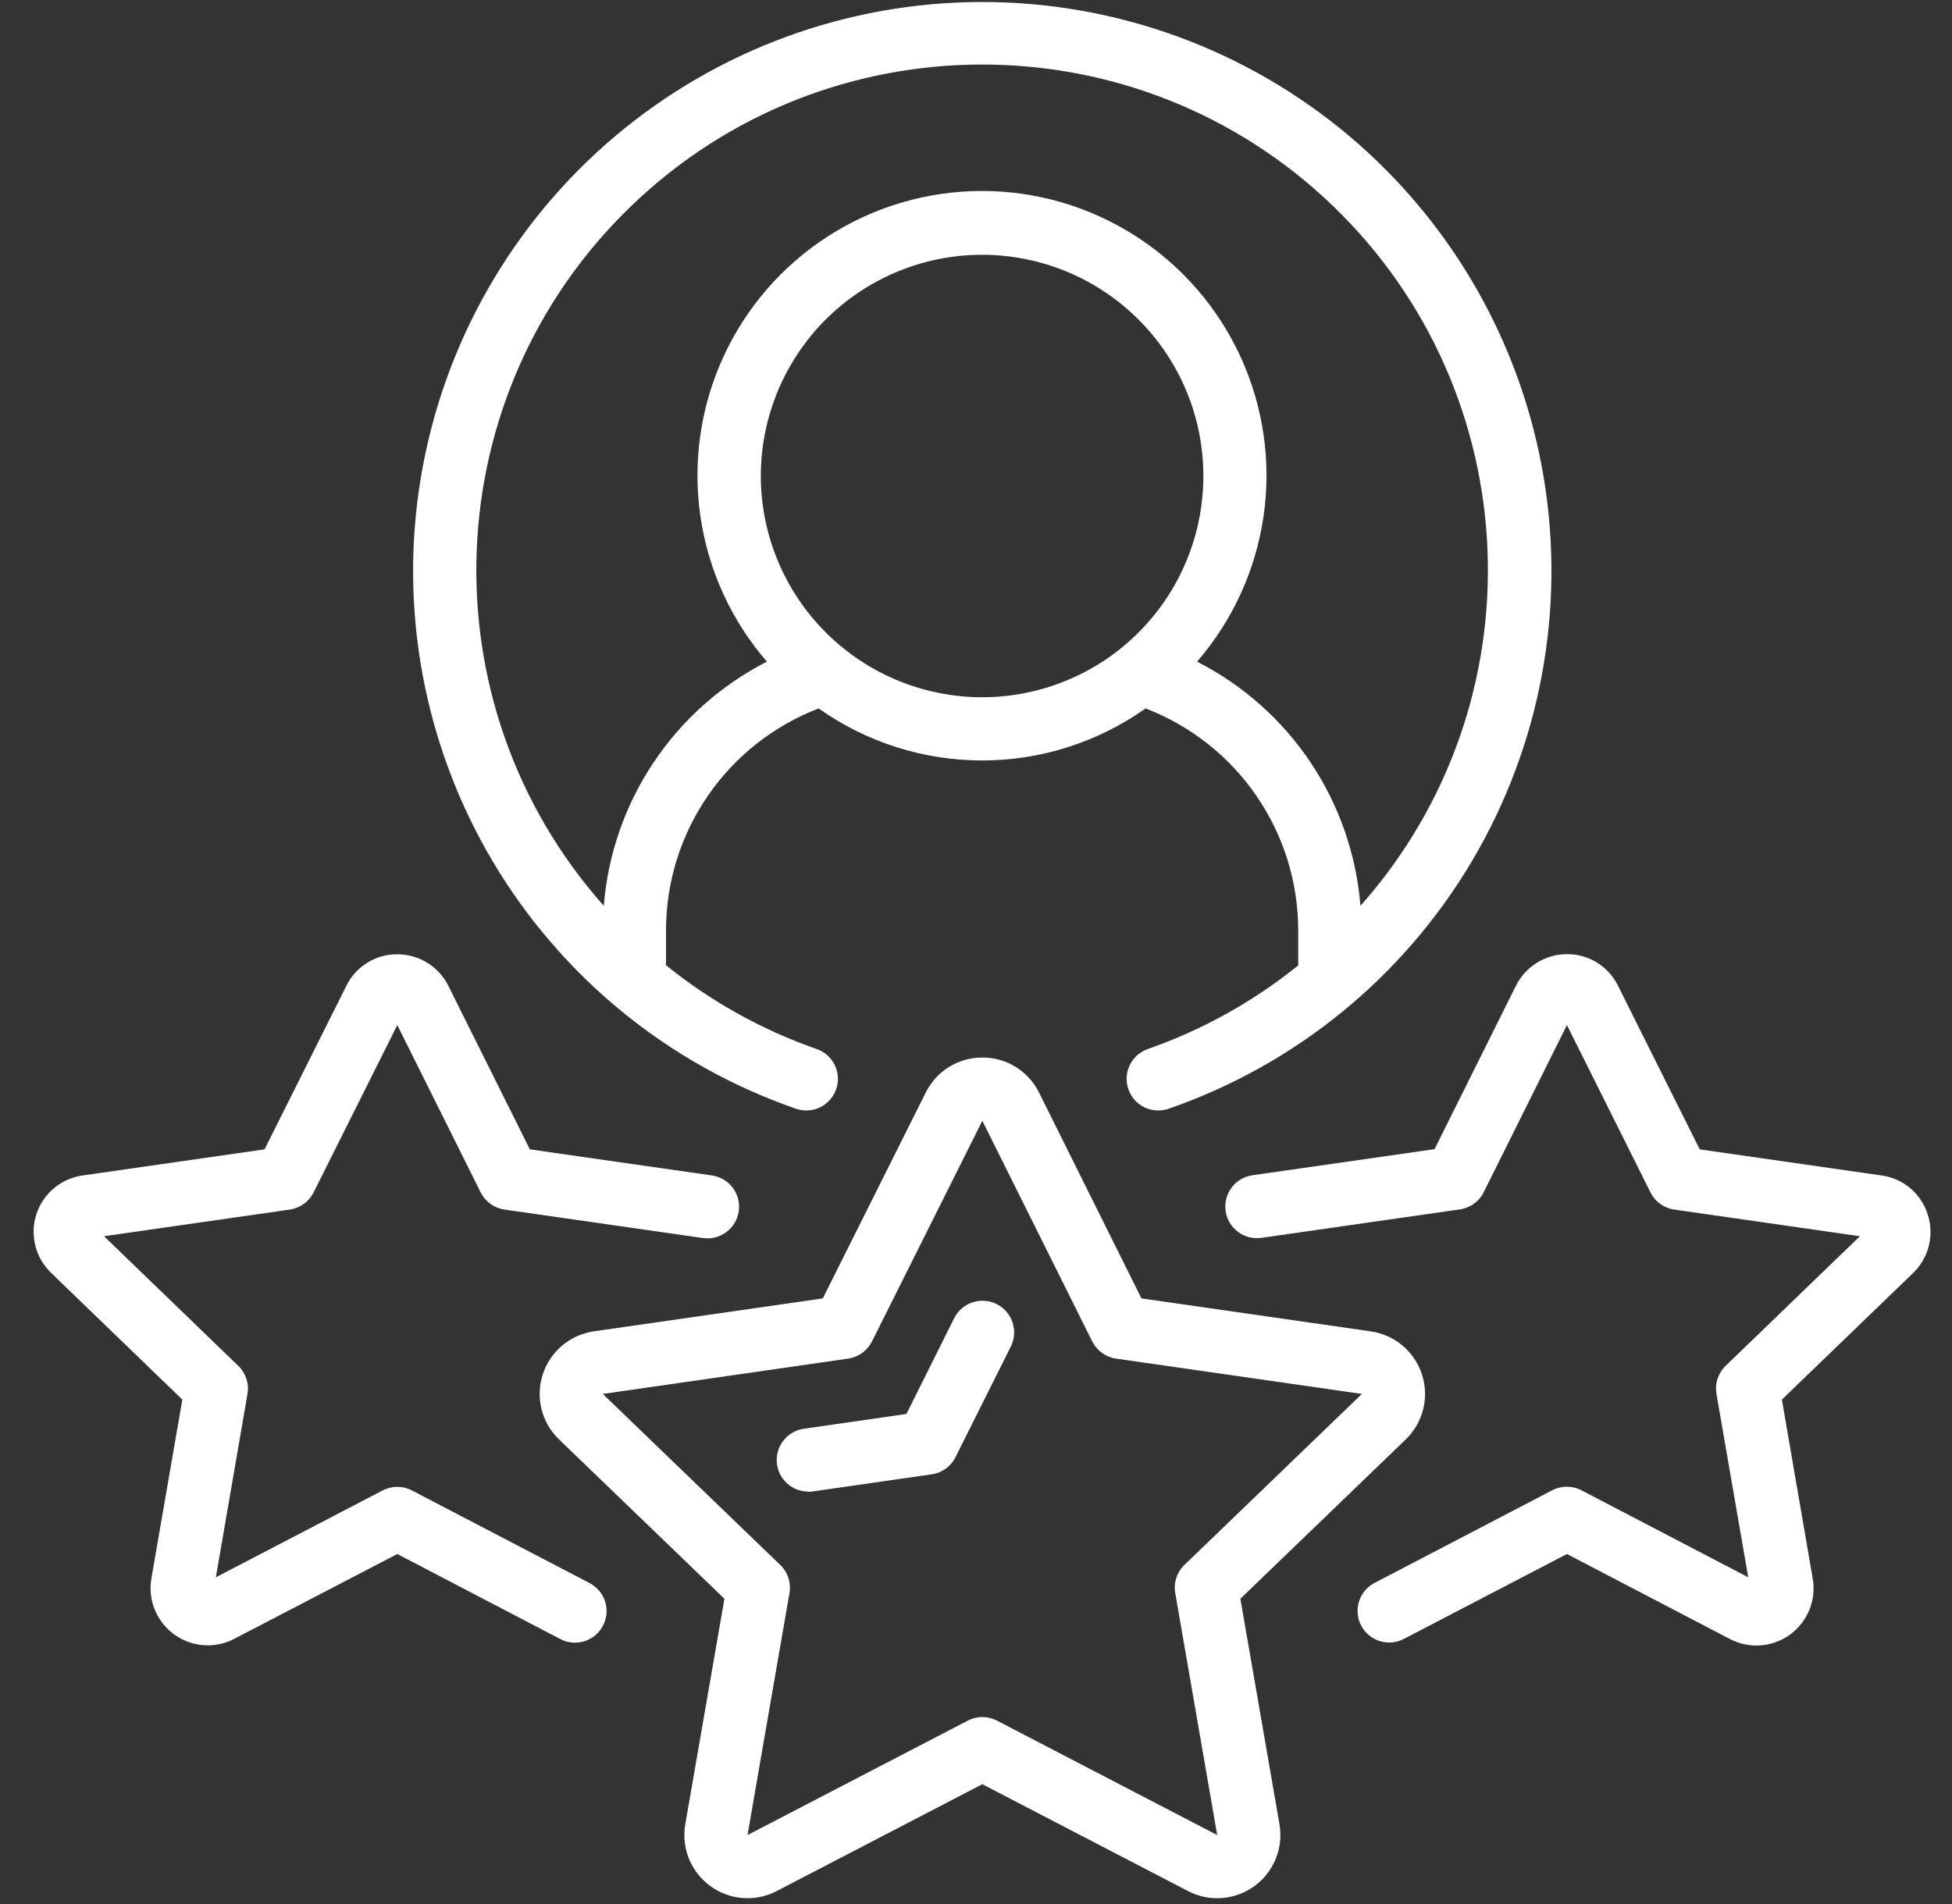 <svg width="41" height="40" viewBox="0 0 41 40" fill="none" xmlns="http://www.w3.org/2000/svg">
<rect x="0" y="0" width="41" height="40" fill="#333333" stroke="none"/>
<path d="M24.11 22.038C24.027 22.067 23.951 22.111 23.886 22.169C23.821 22.227 23.768 22.298 23.73 22.376C23.692 22.455 23.67 22.54 23.665 22.627C23.66 22.714 23.672 22.801 23.701 22.884C23.73 22.966 23.774 23.042 23.832 23.107C23.89 23.172 23.96 23.225 24.039 23.263C24.118 23.301 24.203 23.323 24.29 23.328C24.377 23.333 24.464 23.321 24.547 23.292C27.217 22.367 29.474 20.525 30.915 18.094C32.356 15.662 32.89 12.799 32.421 10.012C31.951 7.224 30.51 4.694 28.352 2.868C26.193 1.043 23.458 0.042 20.632 0.042C17.805 0.042 15.07 1.043 12.912 2.868C10.754 4.694 9.312 7.224 8.843 10.012C8.373 12.799 8.907 15.662 10.348 18.094C11.79 20.525 14.046 22.367 16.717 23.292C16.883 23.35 17.066 23.34 17.224 23.263C17.383 23.186 17.505 23.049 17.562 22.883C17.62 22.717 17.61 22.534 17.533 22.375C17.456 22.217 17.32 22.095 17.153 22.038C16.005 21.637 14.935 21.042 13.989 20.278V19.555C13.987 18.543 14.293 17.555 14.866 16.721C15.438 15.886 16.25 15.246 17.195 14.883C18.199 15.594 19.398 15.976 20.628 15.976C21.858 15.976 23.058 15.594 24.062 14.883C25.006 15.246 25.819 15.886 26.391 16.721C26.964 17.555 27.27 18.543 27.268 19.555V20.281C26.324 21.043 25.255 21.637 24.11 22.038ZM15.98 10C15.98 9.081 16.253 8.182 16.764 7.418C17.274 6.654 18 6.058 18.85 5.706C19.699 5.354 20.634 5.262 21.535 5.442C22.437 5.621 23.265 6.064 23.915 6.714C24.565 7.364 25.008 8.192 25.187 9.094C25.366 9.995 25.274 10.93 24.922 11.779C24.571 12.628 23.975 13.354 23.211 13.865C22.446 14.376 21.548 14.648 20.628 14.648C19.396 14.647 18.215 14.157 17.343 13.285C16.472 12.414 15.982 11.232 15.98 10ZM25.143 13.9C25.893 13.034 26.378 11.971 26.541 10.837C26.704 9.703 26.537 8.547 26.061 7.505C25.585 6.463 24.82 5.58 23.856 4.961C22.892 4.342 21.771 4.012 20.626 4.012C19.48 4.012 18.359 4.342 17.395 4.961C16.432 5.58 15.666 6.463 15.19 7.505C14.714 8.547 14.548 9.703 14.71 10.837C14.873 11.971 15.358 13.034 16.108 13.9C15.146 14.391 14.327 15.121 13.727 16.019C13.127 16.917 12.768 17.954 12.682 19.03C8.897 14.764 9.155 8.271 13.267 4.319C17.379 0.368 23.877 0.368 27.99 4.319C32.102 8.271 32.36 14.764 28.575 19.03C28.489 17.953 28.128 16.916 27.528 16.018C26.927 15.12 26.106 14.39 25.143 13.9Z" fill="white"/>
<path d="M14.918 39.621C15.117 39.768 15.354 39.855 15.6 39.874C15.847 39.893 16.094 39.843 16.313 39.728L20.633 37.483L24.953 39.728C25.173 39.843 25.42 39.893 25.667 39.874C25.913 39.855 26.15 39.768 26.35 39.622C26.549 39.476 26.704 39.276 26.797 39.047C26.89 38.818 26.916 38.567 26.874 38.323L26.053 33.587L29.526 30.24C29.705 30.068 29.831 29.849 29.892 29.608C29.953 29.367 29.944 29.114 29.868 28.877C29.792 28.641 29.651 28.431 29.462 28.27C29.272 28.11 29.041 28.006 28.795 27.97L23.975 27.277L21.824 22.953C21.714 22.731 21.544 22.544 21.334 22.414C21.123 22.284 20.881 22.216 20.633 22.217C20.386 22.216 20.144 22.285 19.934 22.414C19.724 22.544 19.555 22.73 19.445 22.951L17.282 27.277L12.472 27.969C12.226 28.005 11.995 28.109 11.806 28.269C11.616 28.43 11.475 28.64 11.399 28.877C11.323 29.113 11.315 29.367 11.375 29.608C11.436 29.849 11.563 30.068 11.742 30.24L15.216 33.587L14.394 38.323C14.351 38.566 14.378 38.817 14.47 39.047C14.563 39.276 14.718 39.475 14.918 39.621ZM12.661 29.284L17.815 28.542C17.921 28.527 18.021 28.486 18.108 28.424C18.195 28.361 18.266 28.278 18.314 28.183L20.633 23.545L22.941 28.181C22.989 28.277 23.06 28.36 23.147 28.423C23.234 28.486 23.335 28.527 23.441 28.542L28.605 29.284L24.878 32.876C24.8 32.951 24.741 33.044 24.708 33.147C24.674 33.25 24.666 33.36 24.685 33.467L25.566 38.551L20.94 36.147C20.845 36.098 20.74 36.072 20.634 36.072C20.527 36.072 20.422 36.098 20.328 36.147L15.701 38.551L16.582 33.468C16.601 33.361 16.593 33.252 16.559 33.149C16.526 33.045 16.467 32.952 16.389 32.877L12.661 29.284Z" fill="white"/>
<path d="M3.83 29.403L3.181 33.154C3.142 33.374 3.165 33.602 3.248 33.81C3.332 34.018 3.472 34.199 3.652 34.332C3.833 34.465 4.047 34.545 4.271 34.562C4.495 34.579 4.719 34.534 4.918 34.43L8.345 32.647L11.77 34.434C11.847 34.475 11.931 34.499 12.018 34.507C12.105 34.515 12.193 34.505 12.276 34.479C12.359 34.453 12.436 34.41 12.503 34.354C12.57 34.298 12.625 34.23 12.665 34.152C12.706 34.075 12.73 33.99 12.738 33.904C12.745 33.817 12.736 33.729 12.71 33.646C12.683 33.563 12.641 33.486 12.585 33.419C12.529 33.352 12.46 33.297 12.383 33.257L8.651 31.311C8.557 31.262 8.452 31.236 8.345 31.236C8.238 31.236 8.133 31.262 8.038 31.311L4.534 33.136L5.198 29.285C5.217 29.178 5.209 29.069 5.175 28.965C5.141 28.862 5.083 28.769 5.005 28.694L2.185 25.971L6.087 25.411C6.193 25.396 6.294 25.355 6.381 25.292C6.468 25.229 6.539 25.146 6.587 25.05L8.345 21.535L10.096 25.05C10.144 25.146 10.215 25.229 10.302 25.292C10.389 25.355 10.491 25.396 10.597 25.411L14.766 26.009C14.94 26.034 15.117 25.988 15.258 25.882C15.399 25.777 15.492 25.619 15.517 25.445C15.542 25.271 15.497 25.094 15.391 24.953C15.286 24.812 15.128 24.719 14.954 24.694L11.129 24.146L9.418 20.712C9.319 20.512 9.165 20.343 8.975 20.226C8.785 20.109 8.566 20.047 8.342 20.048H8.338C7.887 20.047 7.475 20.303 7.276 20.708L5.556 24.146L1.743 24.693C1.519 24.723 1.308 24.816 1.135 24.96C0.962 25.105 0.833 25.295 0.764 25.51C0.694 25.725 0.687 25.955 0.743 26.173C0.798 26.392 0.915 26.59 1.079 26.746L3.83 29.403ZM40.488 25.508C40.42 25.294 40.293 25.105 40.121 24.96C39.95 24.816 39.74 24.724 39.518 24.694L35.701 24.146L33.985 20.709C33.786 20.303 33.374 20.045 32.922 20.045H32.919C32.695 20.044 32.475 20.105 32.285 20.223C32.095 20.34 31.941 20.508 31.841 20.709L30.131 24.142L26.306 24.69C26.132 24.715 25.974 24.808 25.869 24.949C25.763 25.09 25.718 25.267 25.743 25.441C25.767 25.616 25.861 25.773 26.002 25.878C26.142 25.984 26.32 26.029 26.494 26.005L30.664 25.407C30.77 25.392 30.871 25.351 30.959 25.288C31.046 25.225 31.116 25.142 31.164 25.046L32.912 21.535L34.667 25.05C34.715 25.146 34.785 25.229 34.872 25.292C34.959 25.355 35.06 25.396 35.166 25.411L39.066 25.971L36.246 28.693C36.168 28.768 36.11 28.862 36.076 28.965C36.042 29.068 36.035 29.178 36.053 29.285L36.72 33.136L33.217 31.308C33.122 31.259 33.017 31.233 32.91 31.233C32.803 31.233 32.698 31.259 32.603 31.308L28.872 33.254C28.794 33.294 28.726 33.349 28.669 33.416C28.613 33.483 28.571 33.56 28.545 33.643C28.519 33.726 28.509 33.814 28.517 33.901C28.524 33.988 28.549 34.072 28.589 34.15C28.63 34.227 28.685 34.295 28.752 34.352C28.818 34.408 28.896 34.45 28.979 34.476C29.062 34.502 29.149 34.512 29.236 34.504C29.323 34.497 29.408 34.472 29.485 34.432L32.912 32.647L36.338 34.434C36.537 34.538 36.761 34.583 36.984 34.566C37.207 34.549 37.421 34.469 37.602 34.337C37.782 34.204 37.922 34.024 38.006 33.816C38.089 33.608 38.113 33.381 38.074 33.16L37.427 29.403L40.18 26.747C40.343 26.591 40.459 26.391 40.513 26.172C40.568 25.953 40.559 25.722 40.488 25.508ZM16.976 31.34C17.008 31.34 17.04 31.337 17.072 31.332L19.569 30.973C19.675 30.958 19.776 30.917 19.863 30.855C19.95 30.792 20.02 30.709 20.069 30.613L21.224 28.303C21.265 28.225 21.291 28.139 21.299 28.051C21.307 27.963 21.297 27.874 21.27 27.789C21.243 27.705 21.2 27.627 21.142 27.559C21.085 27.492 21.014 27.437 20.935 27.397C20.856 27.357 20.77 27.334 20.681 27.328C20.593 27.322 20.504 27.333 20.42 27.362C20.337 27.391 20.259 27.436 20.193 27.495C20.127 27.554 20.073 27.626 20.035 27.706L19.039 29.705L16.885 30.015C16.718 30.039 16.567 30.125 16.462 30.255C16.356 30.386 16.304 30.552 16.316 30.72C16.328 30.887 16.403 31.044 16.526 31.158C16.649 31.273 16.811 31.336 16.979 31.336L16.976 31.34Z" fill="white"/>
</svg>
